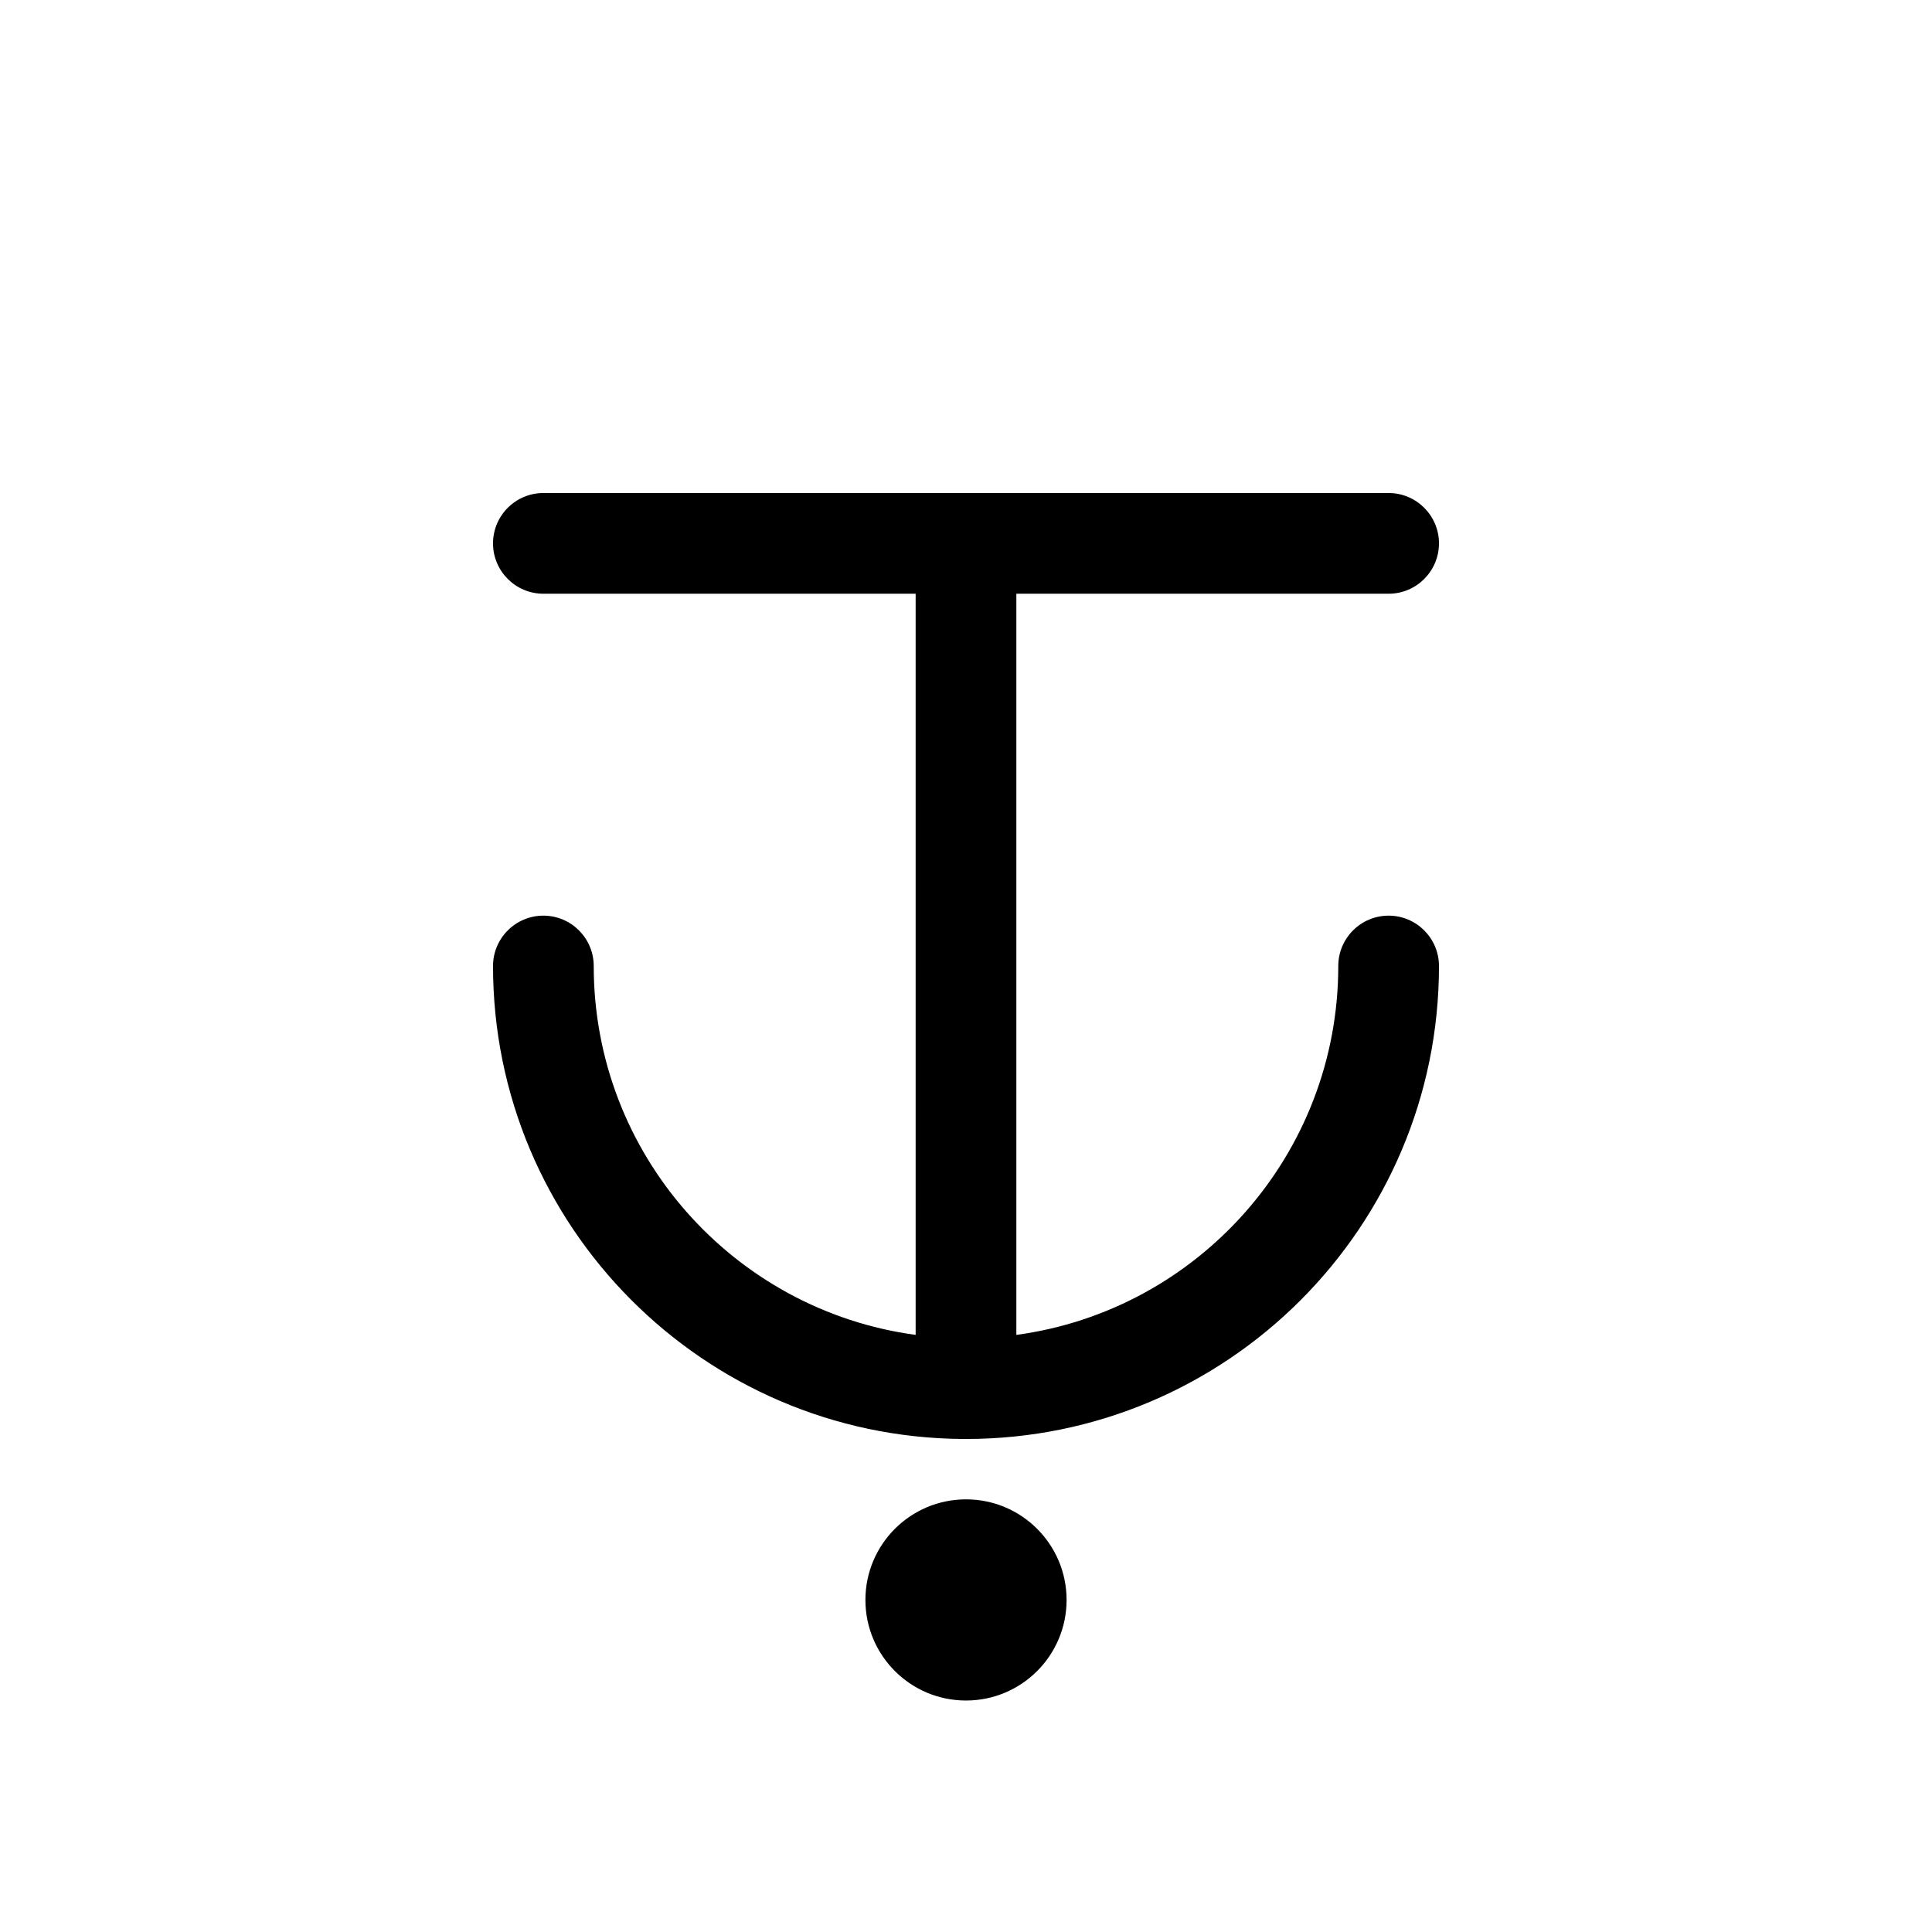 <?xml version="1.0" encoding="UTF-8" standalone="no"?>
<!DOCTYPE svg PUBLIC "-//W3C//DTD SVG 1.1//EN" "http://www.w3.org/Graphics/SVG/1.1/DTD/svg11.dtd">
<svg width="100%" height="100%" viewBox="0 0 16 16" version="1.1" xmlns="http://www.w3.org/2000/svg" xmlns:xlink="http://www.w3.org/1999/xlink" xml:space="preserve" xmlns:serif="http://www.serif.com/" style="fill-rule:evenodd;clip-rule:evenodd;stroke-linejoin:round;stroke-miterlimit:2;">
    <g transform="matrix(1,0,0,1,0,-36)">
        <g id="voiceless-retroflex" serif:id="voiceless retroflex" transform="matrix(1,0,0,1,1.06581e-14,36)">
            <rect x="0" y="0" width="16" height="16" style="fill:none;"/>
            <g id="consonant" transform="matrix(1,0,0,1,-1.06581e-14,-36)">
                <path d="M8,48.417C8.46,48.417 8.833,48.79 8.833,49.25C8.833,49.71 8.46,50.083 8,50.083C7.54,50.083 7.167,49.71 7.167,49.25C7.167,48.79 7.54,48.417 8,48.417ZM7.583,40.917L7.583,47.055C6.078,46.852 4.917,45.56 4.917,44C4.917,43.77 4.73,43.583 4.5,43.583C4.27,43.583 4.083,43.77 4.083,44C4.083,46.153 5.825,47.903 7.975,47.917L8,47.917C10.162,47.917 11.917,46.162 11.917,44C11.917,43.77 11.73,43.583 11.5,43.583C11.27,43.583 11.083,43.77 11.083,44C11.083,45.561 9.922,46.852 8.417,47.055L8.417,40.917L11.5,40.917C11.73,40.917 11.917,40.73 11.917,40.5C11.917,40.27 11.73,40.083 11.5,40.083L4.5,40.083C4.27,40.083 4.083,40.27 4.083,40.5C4.083,40.73 4.27,40.917 4.5,40.917L7.583,40.917Z"/>
            </g>
        </g>
    </g>
</svg>
